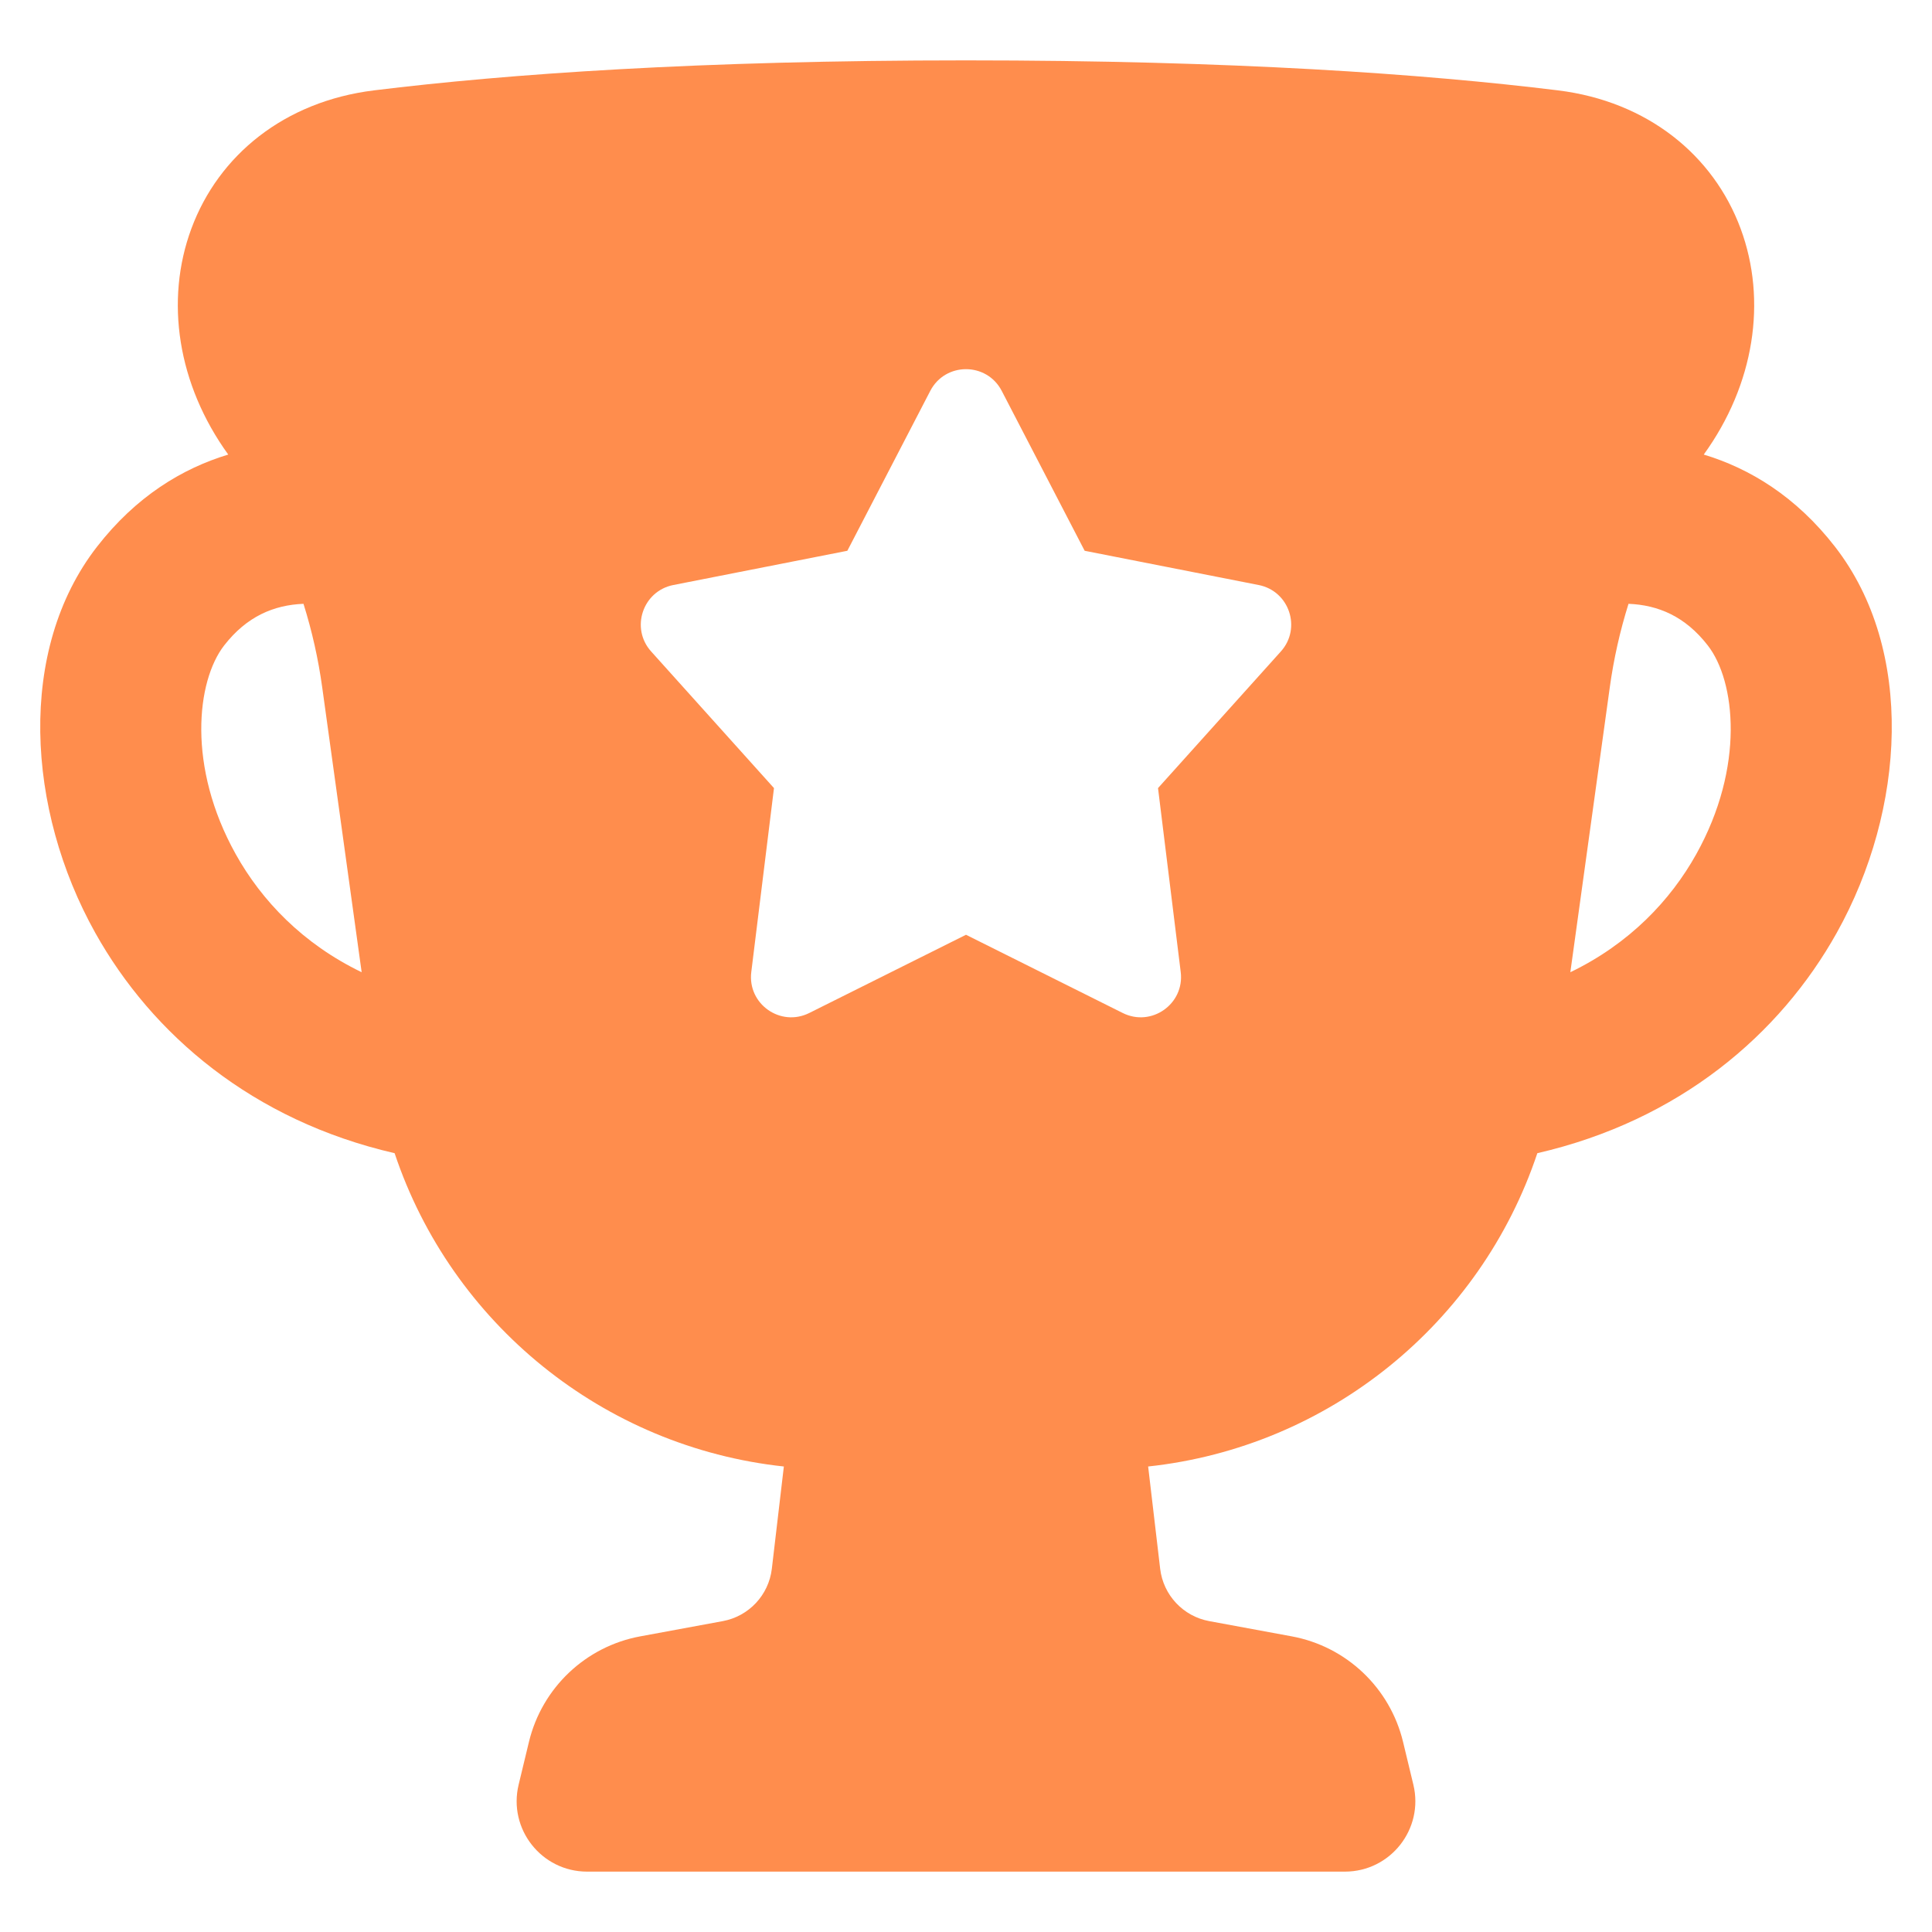 <svg width="36" height="36" viewBox="0 0 36 36" fill="none" xmlns="http://www.w3.org/2000/svg">
<path fill-rule="evenodd" clip-rule="evenodd" d="M6.968 1.684C9.458 1.378 13.021 1.125 18 1.125C22.979 1.125 26.542 1.378 29.032 1.684C30.7 1.89 31.927 2.891 32.434 4.26C32.931 5.602 32.691 7.165 31.747 8.47C32.603 8.729 33.464 9.249 34.193 10.188C35.686 12.111 35.507 15.086 34.226 17.38C33.166 19.279 31.291 20.879 28.646 21.488C27.587 24.66 24.758 26.964 21.394 27.326L21.618 29.232C21.676 29.722 22.046 30.117 22.531 30.207L24.069 30.491C25.088 30.679 25.901 31.45 26.144 32.458L26.336 33.255C26.535 34.081 25.909 34.875 25.06 34.875H10.94C10.091 34.875 9.465 34.081 9.664 33.255L9.856 32.458C10.099 31.45 10.912 30.679 11.931 30.491L13.469 30.207C13.954 30.117 14.324 29.722 14.382 29.232L14.606 27.326C11.242 26.964 8.413 24.66 7.353 21.488C4.708 20.879 2.835 19.279 1.774 17.38C0.493 15.086 0.314 12.111 1.807 10.188C2.536 9.249 3.397 8.729 4.253 8.47C3.309 7.165 3.069 5.602 3.566 4.26C4.073 2.891 5.3 1.89 6.968 1.684ZM29.996 12.808L29.261 18.116C30.362 17.585 31.127 16.777 31.607 15.917C32.517 14.286 32.338 12.691 31.823 12.028C31.4 11.482 30.895 11.274 30.345 11.251C30.186 11.758 30.069 12.278 29.996 12.808ZM6.004 12.808C5.931 12.278 5.814 11.758 5.655 11.251C5.105 11.274 4.6 11.482 4.176 12.028C3.662 12.691 3.483 14.286 4.393 15.917C4.873 16.777 5.638 17.585 6.739 18.116L6.004 12.808ZM18.666 7.284C18.386 6.744 17.614 6.744 17.334 7.284L15.789 10.263L12.546 10.901C11.975 11.014 11.744 11.706 12.133 12.139L14.422 14.685L13.999 18.113C13.926 18.707 14.543 19.143 15.079 18.876L18 17.418L20.921 18.876C21.456 19.143 22.074 18.707 22.001 18.113L21.578 14.685L23.867 12.139C24.256 11.706 24.025 11.014 23.454 10.901L20.211 10.263L18.666 7.284Z" fill="#FF8D4D"/>
</svg>
